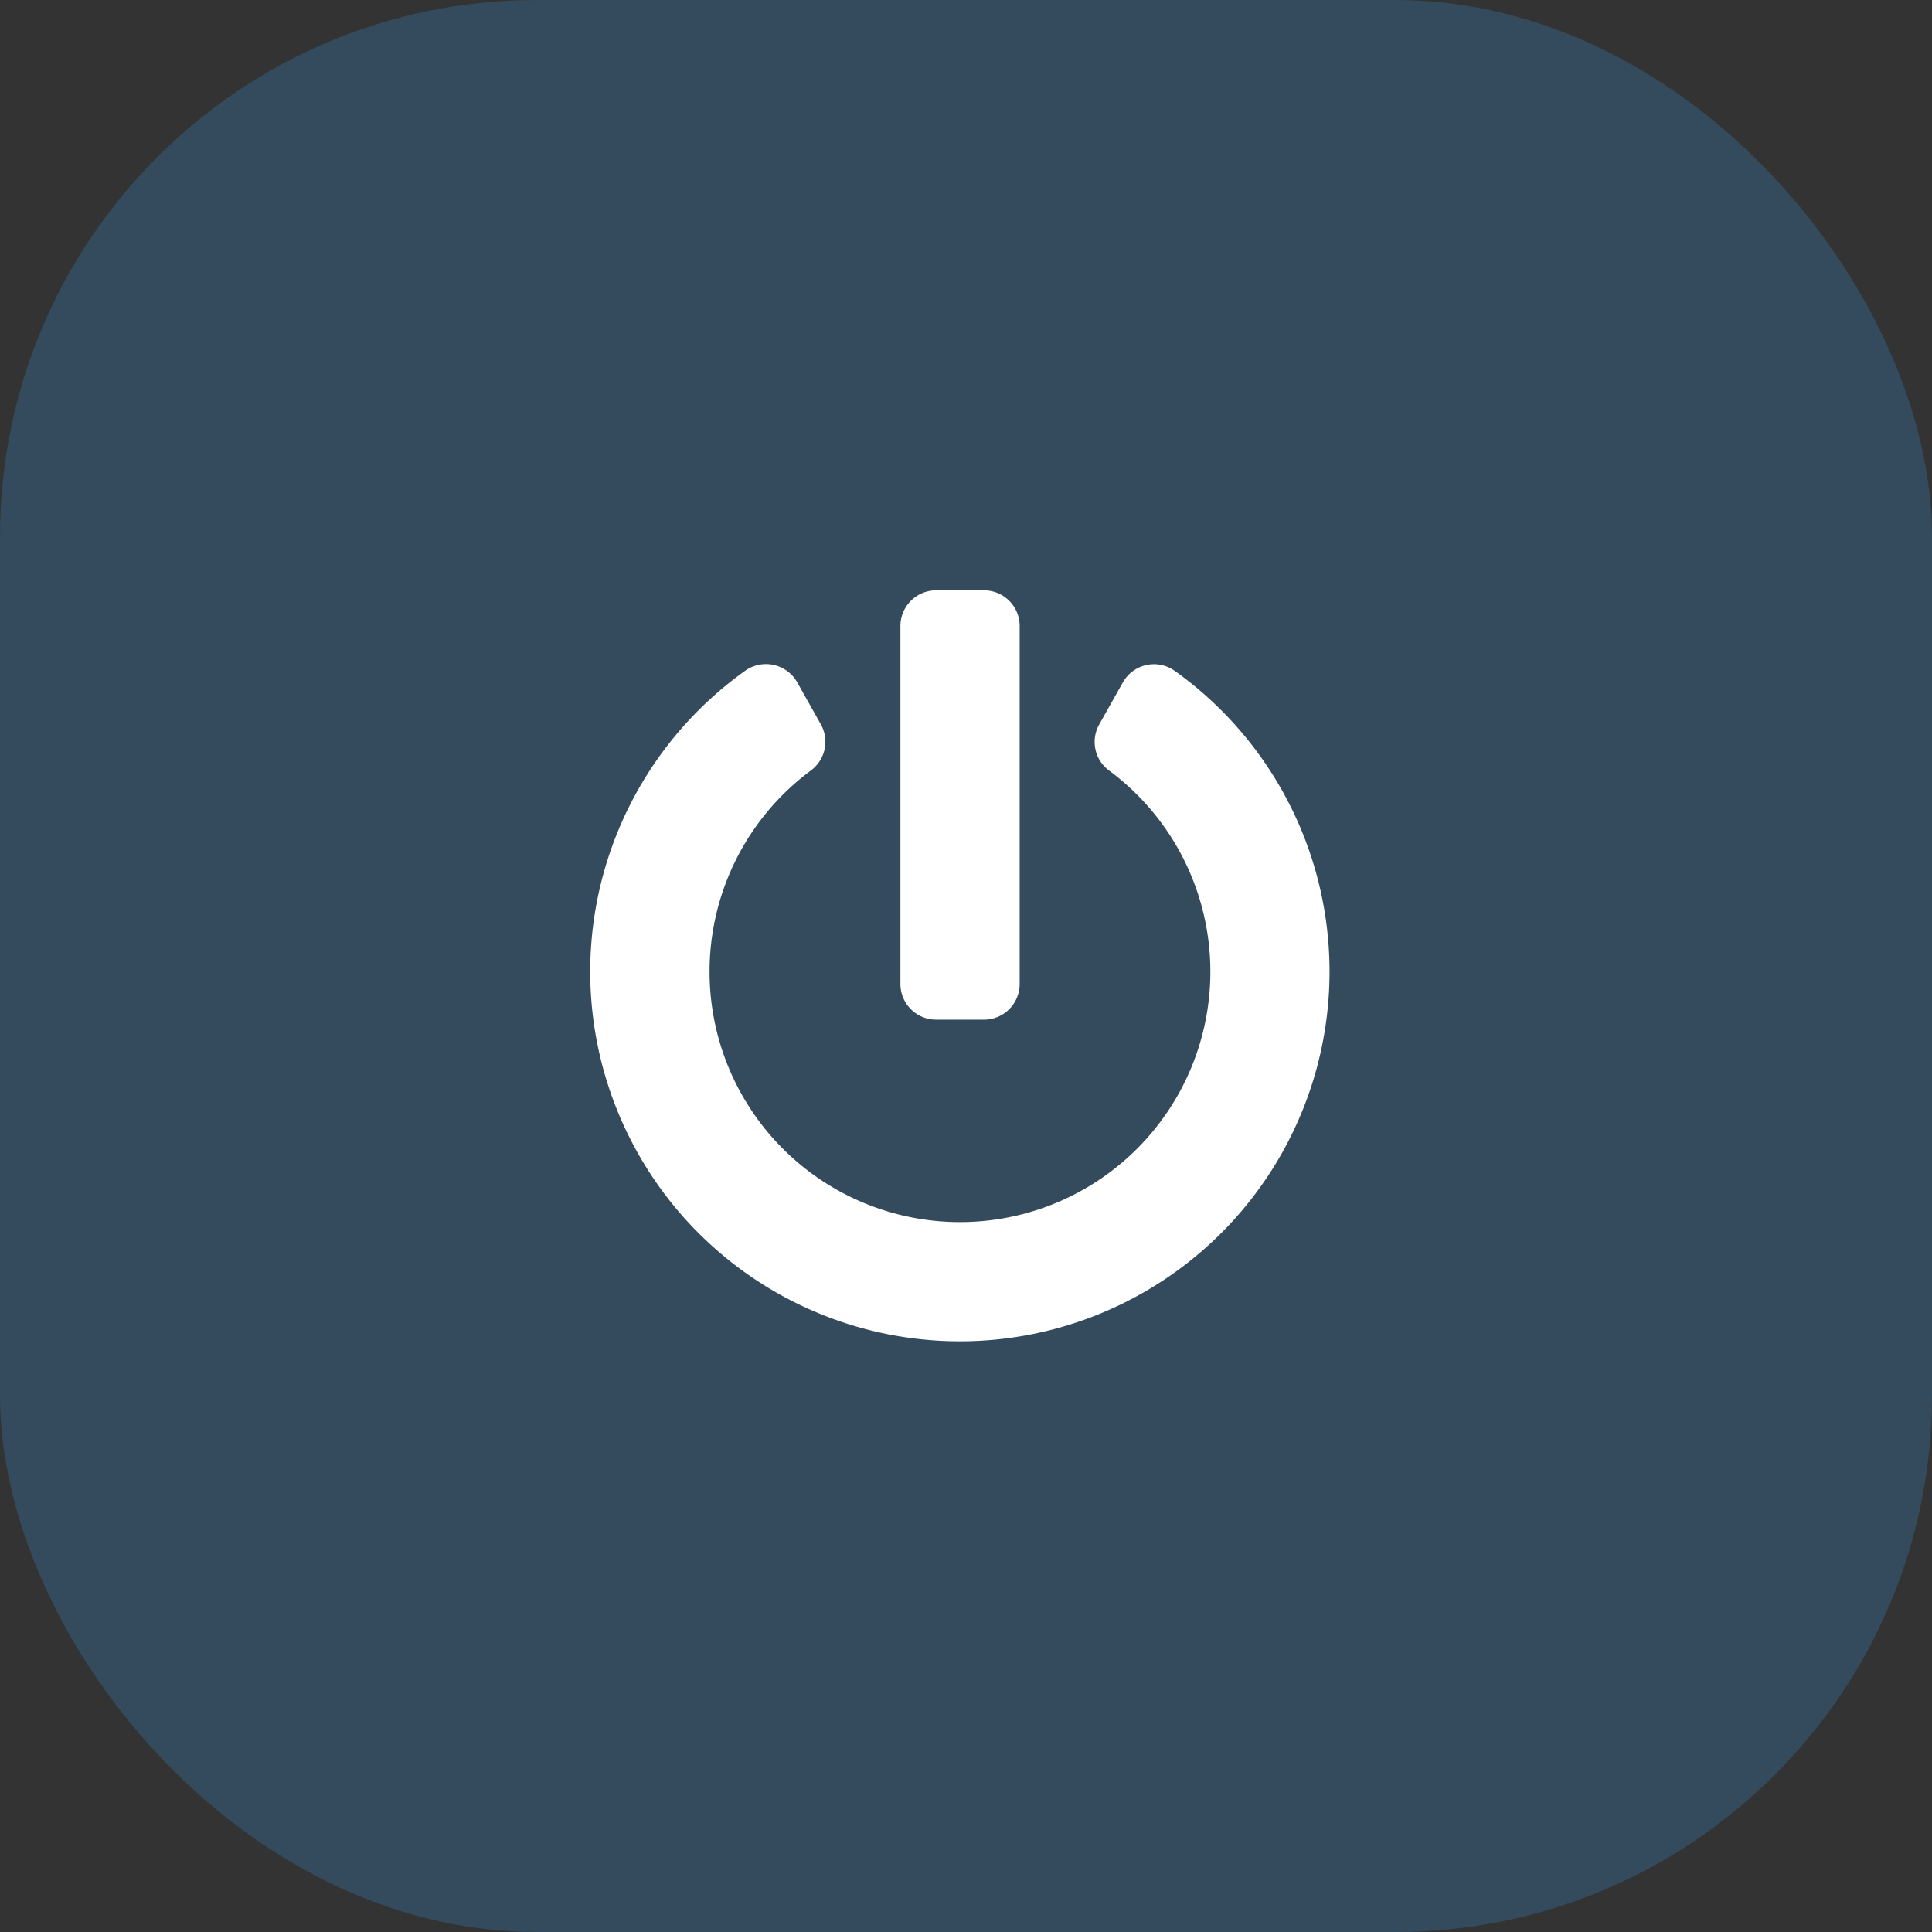 <svg xmlns="http://www.w3.org/2000/svg" width="36" height="36" viewBox="0 0 36 36"><rect x="0" y="0" width="36" height="36" fill="#333333" stroke="none"/><defs><style>.a,.b{fill:#fff;}.a{opacity:0.2;}</style></defs><g transform="translate(-881 -24)"><rect class="a" style="fill:#33acff;" width="36" height="36" rx="10" transform="translate(881 24)"/><path class="b" d="M11.451,1.5a6.888,6.888,0,1,1-8.006,0,.669.669,0,0,1,.972.214l.439.781a.666.666,0,0,1-.183.861,4.666,4.666,0,1,0,5.553,0,.663.663,0,0,1-.181-.858l.439-.781a.666.666,0,0,1,.967-.217ZM8.562,7.333V.667A.665.665,0,0,0,7.9,0H7.007A.665.665,0,0,0,6.34.667V7.333A.665.665,0,0,0,7.007,8H7.9A.665.665,0,0,0,8.562,7.333Z" transform="translate(891.438 35)"/></g></svg>